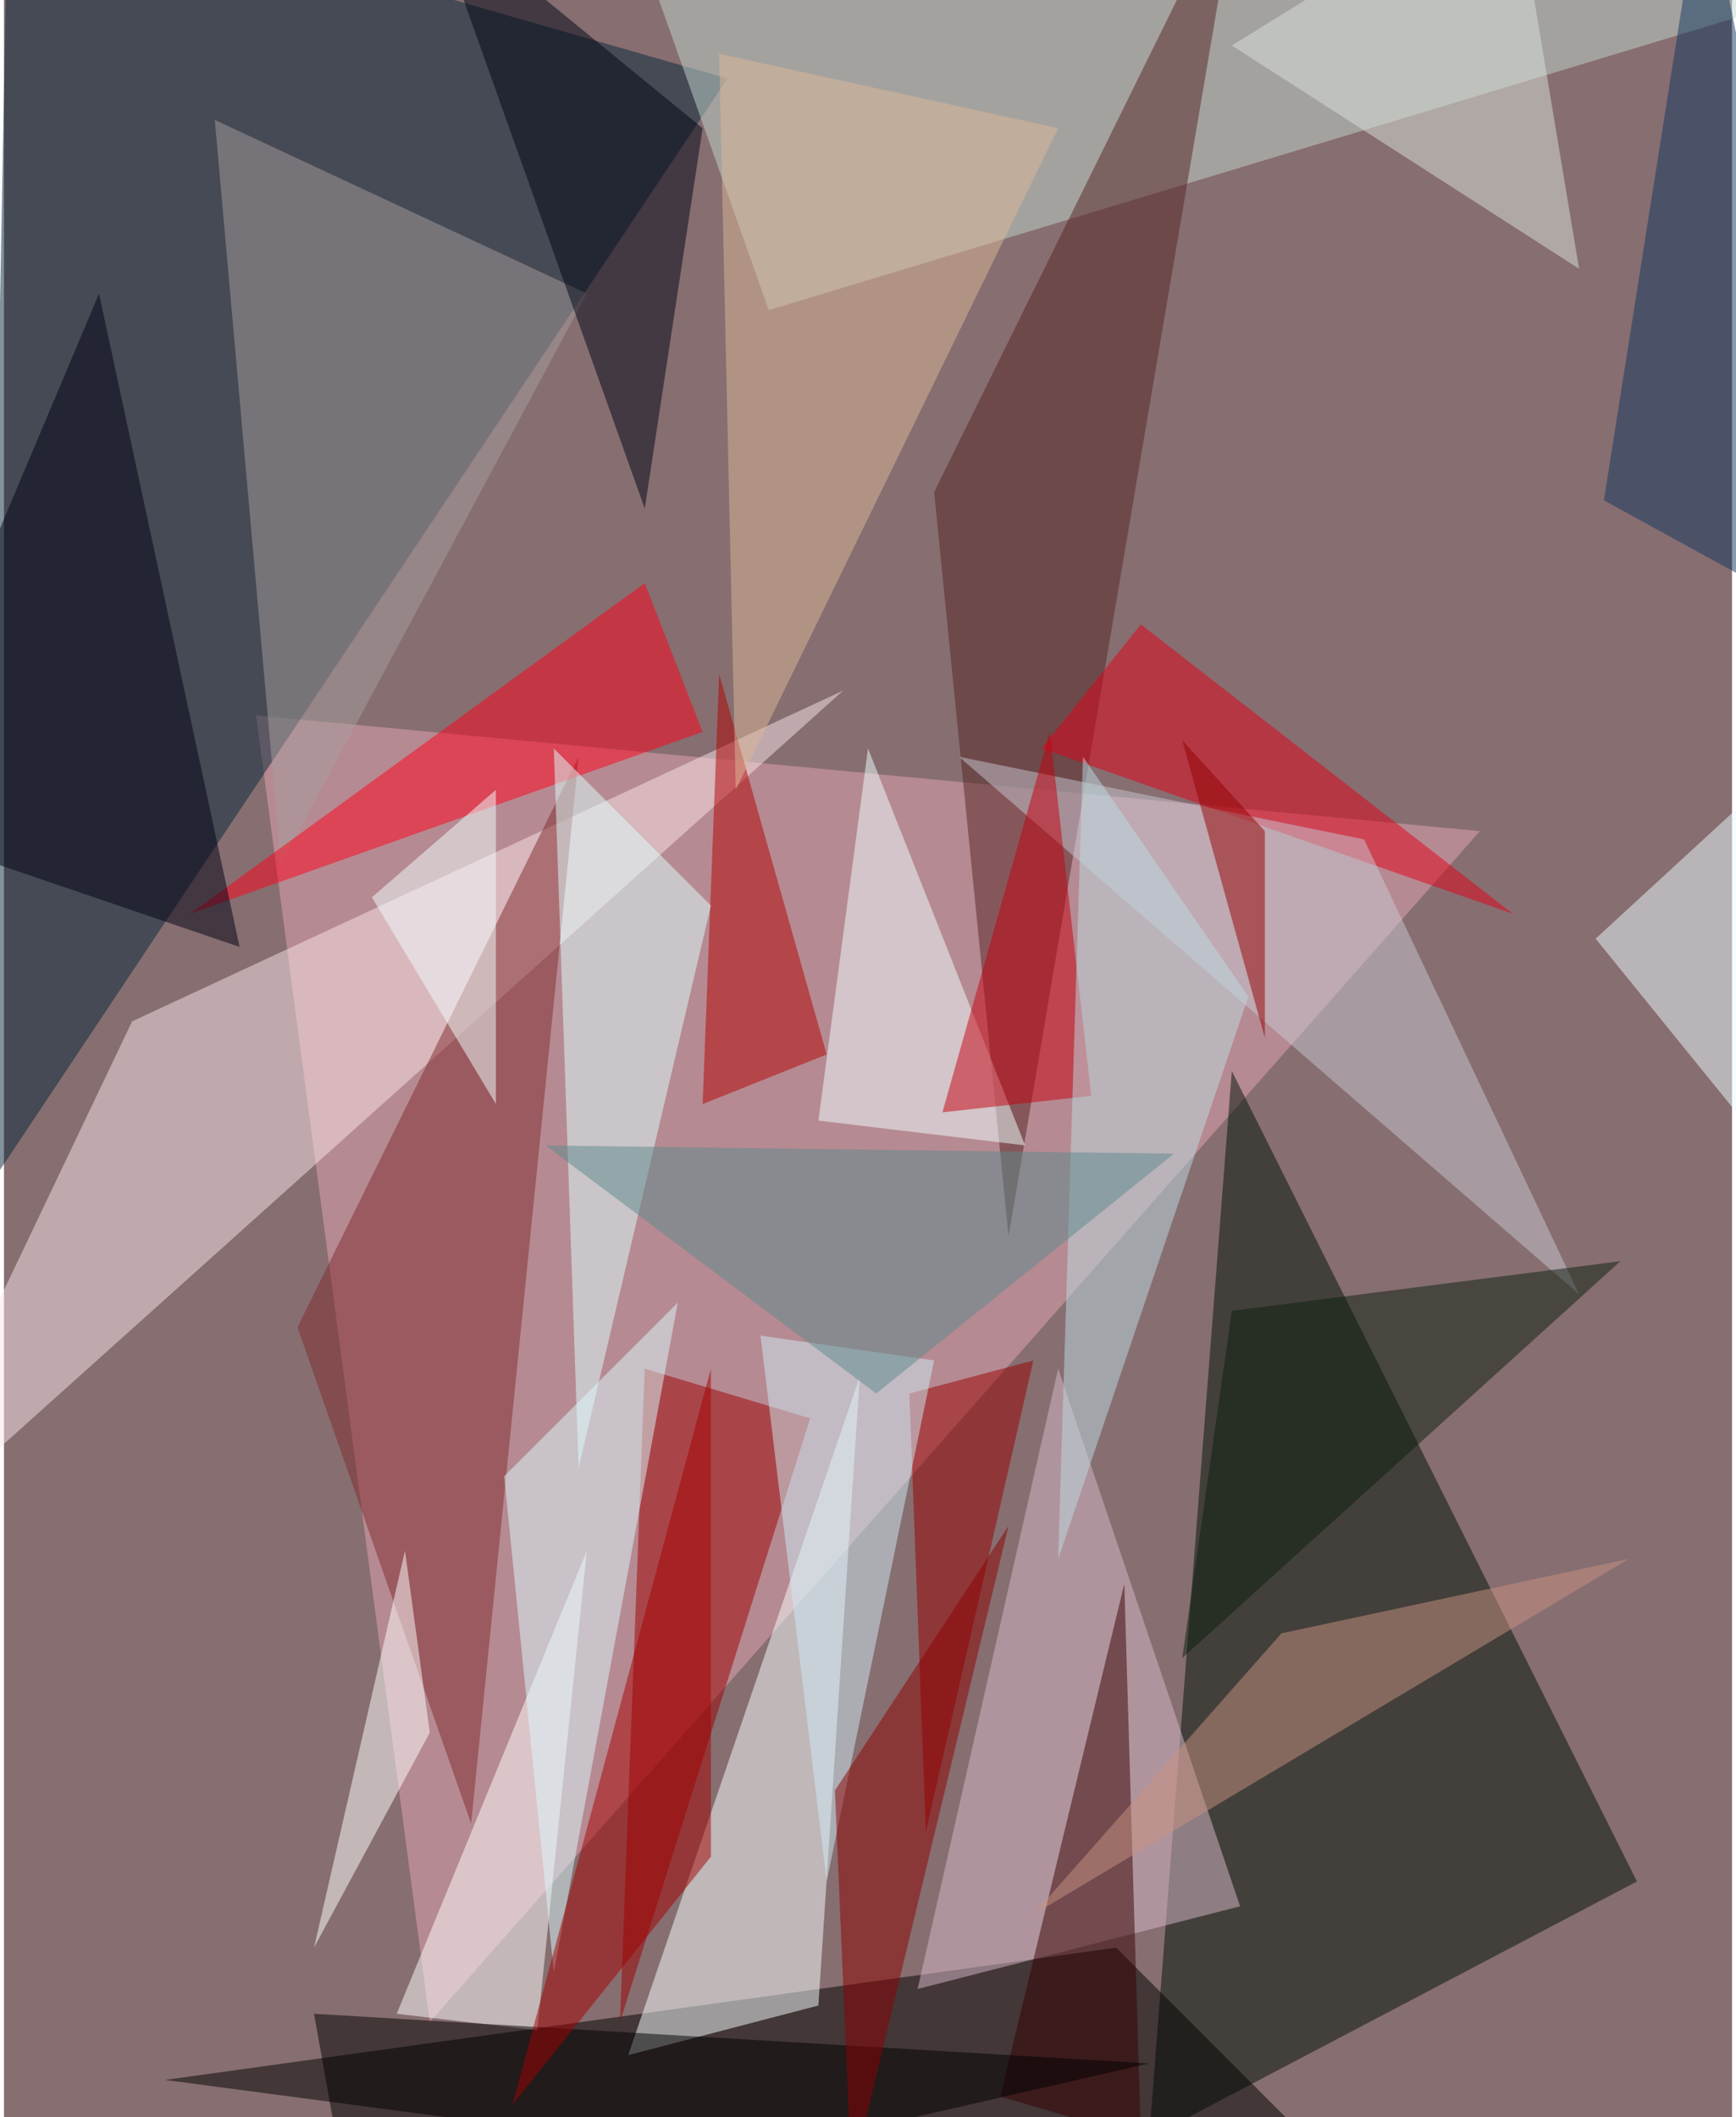 <svg xmlns="http://www.w3.org/2000/svg" width="228" height="278" viewBox="0 0 836 1024"><path fill="#876e71" d="M0 0h836v1024H0z"/><g fill-opacity=".502"><path fill="#e6a6b4" d="M122 346l84 632 508-576z"/><path fill="#001306" d="M554 1034l236-124-196-392z"/><path fill="#062739" d="M2-62l-12 640L350 38z"/><path d="M78 1006l460-64 144 144z"/><path fill="#f9e3e7" d="M-62 754l468-420L62 494z"/><path fill="#c1d6cd" d="M302-42l68 192L886-6z"/><path fill="#f8ffff" d="M394 970l-92 24 112-328z"/><path fill="#9c0000" d="M310 662l80 24-92 292z"/><path fill="#a69d9d" d="M134 418l148-276-180-84z"/><path fill="#7f2a2c" d="M226 882l52-516-136 276z"/><path fill="#542424" d="M486 598l-36-360L598-62z"/><path fill="#d9bac9" d="M510 662l88 260-156 40z"/><path fill="#feffff" d="M190 974l92-224-24 232z"/><path fill="#ff0019" d="M310 282L90 442l248-88z"/><path fill="#970000" d="M498 658l-52 228-8-212z"/><path fill="#000514" d="M310 246L206-46 338 62z"/><path fill="#b20000" d="M398 510l-60 24 8-208z"/><path fill="azure" d="M418 362l76 192-100-12z"/><path fill="#deffff" d="M278 710l64-272-76-76z"/><path fill="#000114" d="M-62 398L46 142l68 316z"/><path fill="#360000" d="M482 1014l68 20-8-268z"/><path fill="#dbf9fc" d="M326 630l-60 324-24-240z"/><path fill="#e30019" d="M730 442l-228-80 48-60z"/><path fill="#c8c8d2" d="M462 366l300 260-104-220z"/><path fill="#d0ecf5" d="M450 658l-52 252-32-264z"/><path fill="#ebfaff" d="M770 454l100-92 20 240z"/><path fill="#000001" d="M150 974l20 112 384-88z"/><path fill="#8d0000" d="M486 738l-84 128 8 188z"/><path fill="#113761" d="M898 310l-124-68 48-304z"/><path fill="#dbb897" d="M346 26l164 36-156 320z"/><path fill="#a40000" d="M342 898V662l-96 356z"/><path fill="#930000" d="M570 358l40 44v100z"/><path fill="#c5000e" d="M454 538l52-184 20 176z"/><path fill="#fff" d="M150 942l56-104-12-88z"/><path fill="#f2ffff" d="M238 534V382l-60 52z"/><path fill="#bedce2" d="M522 366l-12 388 92-272z"/><path fill="#0d1f11" d="M570 802l24-168 188-24z"/><path fill="#dae1d9" d="M762 130L594 22l136-84z"/><path fill="#5d898c" d="M422 674l144-116-304-4z"/><path fill="#c99281" d="M618 790l168-36-288 172z"/></g></svg>